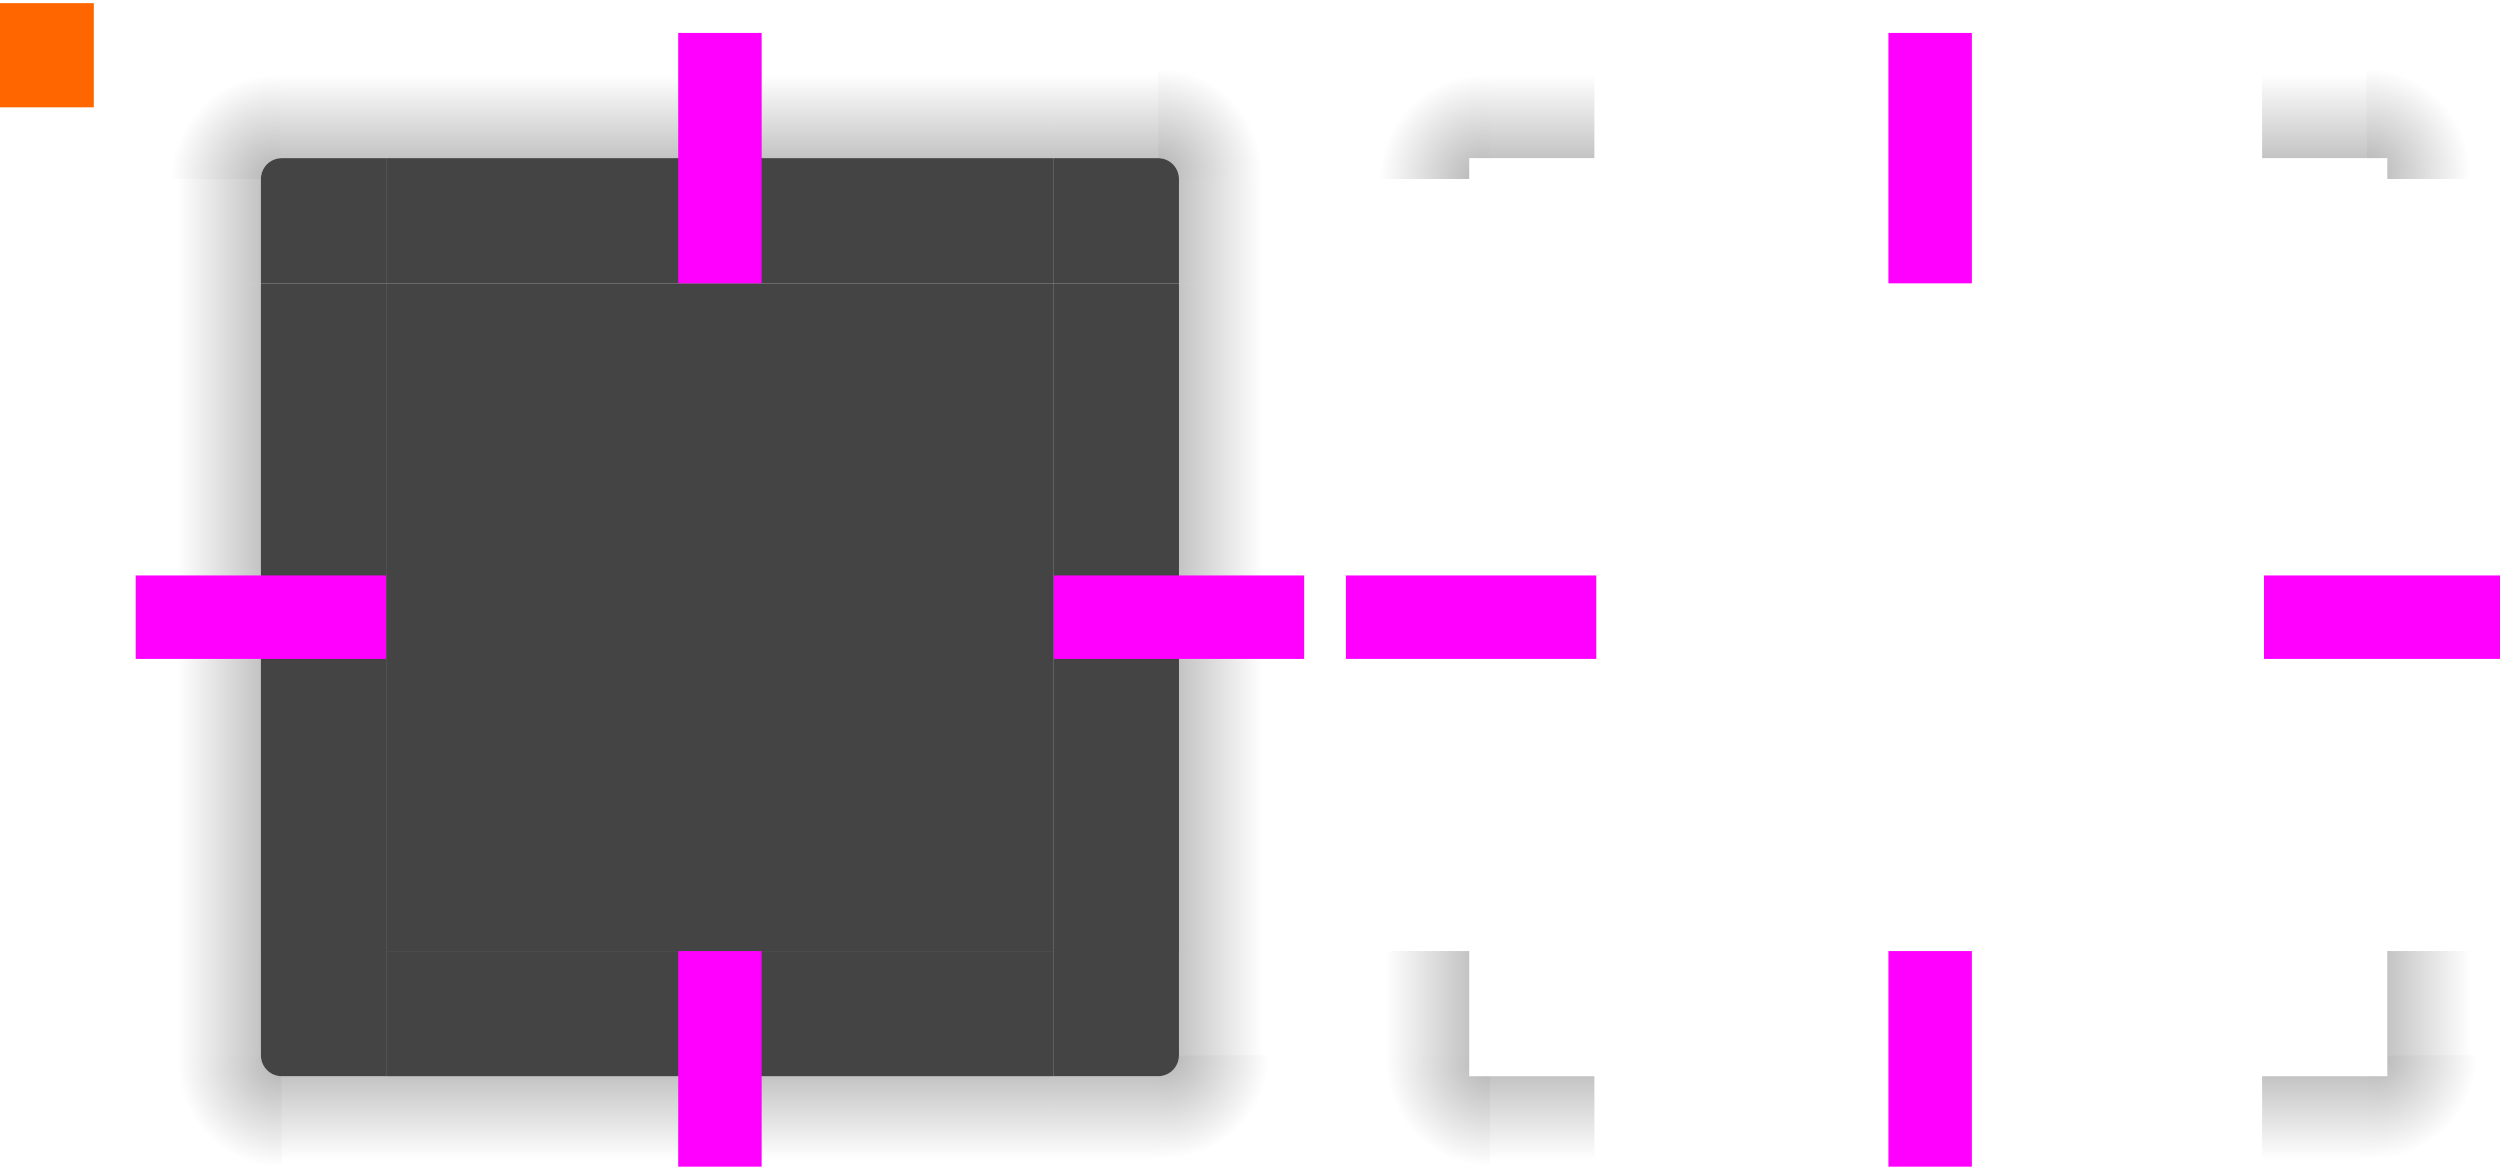 <svg width="120" height="56" version="1.1" viewBox="0 0 31.75 14.817" xmlns="http://www.w3.org/2000/svg" xmlns:xlink="http://www.w3.org/1999/xlink">
 <defs>
  <linearGradient id="h" x1="-912.36" x2="-906.36" y1="-35" y2="-35" gradientUnits="userSpaceOnUse" xlink:href="#a"/>
  <linearGradient id="a">
   <stop offset="0"/>
   <stop stop-opacity="0" offset="1"/>
  </linearGradient>
  <linearGradient id="g" x1="15" x2="9" y1="10" y2="10" gradientUnits="userSpaceOnUse" xlink:href="#a"/>
  <radialGradient id="m" cx="23.7" cy="912.47" r="6" gradientTransform="matrix(1.1295e-7 -.833 .833 1.1295e-7 -746.39 26.75)" gradientUnits="userSpaceOnUse" xlink:href="#a"/>
  <linearGradient id="z" x1="16" x2="16" y1="8" y2="2" gradientUnits="userSpaceOnUse" xlink:href="#a"/>
  <linearGradient id="f" x1="55" x2="61" y1="10" y2="10" gradientUnits="userSpaceOnUse" xlink:href="#a"/>
  <radialGradient id="p" cx="55.393" cy="910.26" r="6" gradientTransform="matrix(.833 4.1862e-6 -4.1862e-6 .833 9.843 -751.55)" gradientUnits="userSpaceOnUse" xlink:href="#b"/>
  <linearGradient id="b">
   <stop stop-opacity=".6" offset="0"/>
   <stop stop-opacity="0" offset="1"/>
  </linearGradient>
  <linearGradient id="w" x1="53" x2="53" y1="8" y2="2" gradientUnits="userSpaceOnUse" xlink:href="#a"/>
  <linearGradient id="e" x1="952.36" x2="958.36" y1="-35" y2="-35" gradientUnits="userSpaceOnUse" xlink:href="#a"/>
  <linearGradient id="ab" x1="19" x2="19" y1="48" y2="54" gradientTransform="translate(0,904.36)" gradientUnits="userSpaceOnUse" xlink:href="#a"/>
  <radialGradient id="n" cx="9.143" cy="948.86" r="6" gradientTransform="matrix(-.833 8.1918e-6 -8.1916e-6 -.833 21.627 1744.1)" gradientUnits="userSpaceOnUse" xlink:href="#a"/>
  <linearGradient id="aa" x1="15" x2="9" y1="46" y2="46" gradientTransform="translate(0,904.36)" gradientUnits="userSpaceOnUse" xlink:href="#a"/>
  <linearGradient id="x" x1="53" x2="53" y1="48" y2="54" gradientTransform="translate(0,904.36)" gradientUnits="userSpaceOnUse" xlink:href="#a"/>
  <radialGradient id="o" cx="55.75" cy="943.61" r="6" gradientTransform="matrix(-6.9016e-7 .833 -.833 -6.9016e-7 842.34 906.9)" gradientUnits="userSpaceOnUse" xlink:href="#a"/>
  <linearGradient id="y" x1="55" x2="61" y1="46" y2="46" gradientTransform="translate(0,904.36)" gradientUnits="userSpaceOnUse" xlink:href="#a"/>
  <linearGradient id="d" x1="-15" x2="-9" y1="932.36" y2="932.36" gradientUnits="userSpaceOnUse" xlink:href="#a"/>
  <linearGradient id="c" x1="55" x2="61" y1="932.36" y2="932.36" gradientUnits="userSpaceOnUse" xlink:href="#a"/>
  <radialGradient id="l" cx="23.7" cy="912.47" r="6" gradientTransform="matrix(1.1295e-7 -.833 .833 1.1295e-7 -688.39 26.75)" gradientUnits="userSpaceOnUse" xlink:href="#a"/>
  <linearGradient id="v" x1="16" x2="16" y1="8" y2="2" gradientTransform="translate(58)" gradientUnits="userSpaceOnUse" xlink:href="#a"/>
  <radialGradient id="k" cx="55.393" cy="910.26" r="6" gradientTransform="matrix(.833 -1.9977e-7 1.9977e-7 .833 67.839 -751.55)" gradientUnits="userSpaceOnUse" xlink:href="#b"/>
  <linearGradient id="u" x1="53" x2="53" y1="8" y2="2" gradientTransform="translate(58)" gradientUnits="userSpaceOnUse" xlink:href="#a"/>
  <linearGradient id="t" x1="19" x2="19" y1="48" y2="54" gradientTransform="translate(58)" gradientUnits="userSpaceOnUse" xlink:href="#a"/>
  <radialGradient id="j" cx="9.143" cy="948.86" r="6" gradientTransform="matrix(-.833 1.7691e-7 -1.7691e-7 -.833 79.619 839.72)" gradientUnits="userSpaceOnUse" xlink:href="#a"/>
  <linearGradient id="s" x1="15" x2="9" y1="46" y2="46" gradientUnits="userSpaceOnUse" xlink:href="#a"/>
  <linearGradient id="r" x1="53" x2="53" y1="48" y2="54" gradientTransform="translate(58)" gradientUnits="userSpaceOnUse" xlink:href="#a"/>
  <radialGradient id="i" cx="55.75" cy="943.61" r="6" gradientTransform="matrix(-4.8123e-7 .833 -.833 -4.8123e-7 900.34 2.542)" gradientUnits="userSpaceOnUse" xlink:href="#a"/>
  <linearGradient id="q" x1="55" x2="61" y1="46" y2="46" gradientUnits="userSpaceOnUse" xlink:href="#a"/>
 </defs>
 <g transform="translate(0 -282.18)">
  <rect id="hint-tile-center" x="-.132" y="282.22" width="1.323" height="1.323" fill="#f60" stroke-width=".265"/>
  <g id="top" transform="matrix(.265 0 0 .265 -.132 42.943)">
   <rect class="ColorScheme-Background" transform="matrix(0,-1,-1,0,0,0)" x="-916.36" y="-51" width="6" height="32" color="#eff0f1" fill="#303030" opacity=".9"/>
   <rect transform="matrix(0,-1,-1,0,0,0)" x="-910.36" y="-51" width="6" height="32" fill="url(#h)" opacity=".35"/>
  </g>
  <g id="topleft" transform="matrix(.265 0 0 .265 -.132 42.943)">
   <g fill-rule="evenodd">
    <path transform="translate(0,904.36)" d="m7 7v5h6v-5z" fill="url(#g)" opacity=".35"/>
    <path transform="translate(0,904.36)" d="m7 0v7h6c0-0.554 0.446-1 1-1v-6z" fill="url(#m)" opacity=".3"/>
    <path transform="translate(0,904.36)" d="m14 0v6h5v-6h-4z" fill="url(#z)" opacity=".35"/>
   </g>
   <path class="ColorScheme-Background" transform="translate(0,904.36)" d="m14 6c-0.554 0-1 0.446-1 1v5h6v-6h-2z" color="#eff0f1" fill="#303030" opacity=".9"/>
  </g>
  <g id="topright" transform="matrix(.265 0 0 .265 -.132 42.943)">
   <g fill-rule="evenodd">
    <path transform="translate(0,904.36)" d="m57 7v5h6v-5z" fill="url(#f)" opacity=".35"/>
    <path transform="translate(0,904.36)" d="m56 0v6c0.554 0 1 0.446 1 1h6v-7z" fill="url(#p)" opacity=".5"/>
    <path transform="translate(0,904.36)" d="m51 0v6h5v-6h-1z" fill="url(#w)" opacity=".35"/>
   </g>
   <path class="ColorScheme-Background" transform="translate(0,904.36)" d="m51 6v6h6v-5c0-0.554-0.446-1-1-1h-4z" color="#eff0f1" fill="#303030" opacity=".9"/>
  </g>
  <g id="bottom" transform="matrix(.265 0 0 .265 -.132 42.943)">
   <rect class="ColorScheme-Background" transform="rotate(90)" x="948.36" y="-51" width="6" height="32" color="#eff0f1" fill="#303030" opacity=".9"/>
   <rect transform="rotate(90)" x="954.36" y="-51" width="6" height="32" fill="url(#e)" opacity=".35"/>
  </g>
  <g id="bottomleft" transform="matrix(.265 0 0 .265 -.132 42.943)">
   <g fill-rule="evenodd">
    <path d="m14 954.36v6h5v-6h-4z" fill="url(#ab)" opacity=".35"/>
    <path d="m7 953.36v7h7v-6c-0.554 0-1-0.446-1-1z" fill="url(#n)" opacity=".3"/>
    <path d="m7 948.36v5h6v-5z" fill="url(#aa)" opacity=".35"/>
   </g>
   <path class="ColorScheme-Background" d="m19 954.36v-6h-6v5c0 0.554 0.446 1 1 1h4z" color="#eff0f1" fill="#303030" opacity=".9"/>
  </g>
  <g id="bottomright" transform="matrix(.265 0 0 .265 -.132 42.943)">
   <g fill-rule="evenodd">
    <path d="m51 954.36v6h5v-6h-3z" fill="url(#x)" opacity=".35"/>
    <path d="m57 953.36c0 0.554-0.446 1-1 1v6h7v-7z" fill="url(#o)" opacity=".3"/>
    <path d="m57 948.36v5h6v-5z" fill="url(#y)" opacity=".35"/>
   </g>
   <path class="ColorScheme-Background" d="m51 954.36v-6h6v5c0 0.554-0.446 1-1 1h-4z" color="#eff0f1" fill="#303030" opacity=".9"/>
  </g>
  <g id="left" transform="matrix(.265 0 0 .265 -.132 42.943)">
   <rect class="ColorScheme-Background" transform="scale(-1,1)" x="-19" y="916.36" width="6" height="32" color="#eff0f1" fill="#303030" opacity=".9"/>
   <rect transform="scale(-1,1)" x="-13" y="916.36" width="6" height="32" fill="url(#d)" opacity=".35"/>
  </g>
  <g id="right" transform="matrix(.265 0 0 .265 -.132 42.943)">
   <rect class="ColorScheme-Background" x="51" y="916.36" width="6" height="32" color="#eff0f1" fill="#303030" opacity=".9"/>
   <rect x="57" y="916.36" width="6" height="32" fill="url(#c)" opacity=".35"/>
  </g>
  <g id="center" transform="matrix(.265 0 0 .265 -.132 42.943)">
   <rect x="19" y="916.36" width="32" height="32" fill="none"/>
   <rect class="ColorScheme-Background" x="19" y="916.36" width="32" height="32" color="#eff0f1" fill="#303030" opacity=".9"/>
  </g>
  <g transform="matrix(.265 0 0 .265 -.132 42.943)" fill="#f0f">
   <rect id="hint-top-margin" x="33" y="904.36" width="4" height="12"/>
   <rect id="hint-bottom-margin" x="33" y="948.36" width="4" height="12"/>
   <rect id="hint-right-margin" transform="rotate(90)" x="930.36" y="-63" width="4" height="12"/>
   <rect id="hint-left-margin" transform="rotate(90)" x="930.36" y="-19" width="4" height="12"/>
  </g>
  <g id="shadow-top" transform="matrix(.265 0 0 .265 15.214 42.943)">
   <rect transform="matrix(0,-1,-1,0,0,0)" x="-916.36" y="-51" width="6" height="32" fill="none"/>
   <rect transform="matrix(0,-1,-1,0,0,0)" x="-910.36" y="-51" width="6" height="32" fill="url(#h)" opacity=".35"/>
   <rect transform="matrix(0,-1,-1,0,0,0)" x="-911.36" y="-51" width="1" height="32" fill="none"/>
  </g>
  <g id="shadow-topleft" transform="matrix(.265 0 0 .265 15.214 42.943)">
   <g fill-rule="evenodd">
    <path transform="translate(0,904.36)" d="m7 7v5h6v-5z" fill="url(#g)" opacity=".35"/>
    <path transform="translate(-58,904.36)" d="m65 0v7h6v-1h1v-6z" fill="url(#l)" opacity=".3"/>
    <path transform="translate(-58,904.36)" d="m72 0v6h5v-6h-4z" fill="url(#v)" opacity=".35"/>
   </g>
   <g fill="none">
    <rect transform="scale(-1,1)" x="-19" y="910.36" width="6" height="6" ry="1"/>
    <rect transform="scale(-1,1)" x="-19" y="910.36" width="2" height="6" ry="0"/>
    <rect transform="scale(-1,1)" x="-18" y="914.36" width="5" height="2"/>
   </g>
  </g>
  <g id="shadow-topright" transform="matrix(.265 0 0 .265 15.214 42.943)">
   <g fill-rule="evenodd">
    <path transform="translate(0,904.36)" d="m57 7v5h6v-5z" fill="url(#f)" opacity=".35"/>
    <path transform="translate(-58,904.36)" d="m114 0v6h1v1h6v-7z" fill="url(#k)" opacity=".5"/>
    <path transform="translate(-58,904.36)" d="m109 0v6h5v-6h-1z" fill="url(#u)" opacity=".35"/>
   </g>
   <g fill="none">
    <rect x="51" y="910.36" width="6" height="6" ry="1"/>
    <rect x="51" y="910.36" width="2" height="6" ry="0"/>
    <rect x="52" y="914.36" width="5" height="2"/>
   </g>
  </g>
  <g id="shadow-bottom" transform="matrix(.265 0 0 .265 15.214 42.943)">
   <rect transform="rotate(90)" x="948.36" y="-51" width="6" height="32" fill="none"/>
   <rect transform="rotate(90)" x="954.36" y="-51" width="6" height="32" fill="url(#e)" opacity=".35"/>
   <rect transform="rotate(90)" x="953.36" y="-51" width="1" height="32" fill="none"/>
  </g>
  <g id="shadow-bottomleft" transform="matrix(.265 0 0 .265 15.214 42.943)">
   <g fill-rule="evenodd">
    <path transform="translate(-58,904.36)" d="m72 50v6h5v-6h-4z" fill="url(#t)" opacity=".35"/>
    <path transform="translate(-58,904.36)" d="m65 49v7h7v-6h-1v-1z" fill="url(#j)" opacity=".3"/>
    <path transform="translate(0,904.36)" d="m7 44v5h6v-5z" fill="url(#s)" opacity=".35"/>
   </g>
   <g fill="none">
    <rect transform="scale(-1)" x="-19" y="-954.36" width="6" height="6" ry="1"/>
    <rect transform="scale(-1)" x="-19" y="-954.36" width="2" height="6" ry="0"/>
    <rect transform="scale(-1)" x="-18" y="-950.36" width="5" height="2"/>
   </g>
  </g>
  <g id="shadow-bottomright" transform="matrix(.265 0 0 .265 15.214 42.943)">
   <g fill-rule="evenodd">
    <path transform="translate(-58,904.36)" d="m109 50v6h5v-6h-1z" fill="url(#r)" opacity=".35"/>
    <path transform="translate(-58,904.36)" d="m115 49v1h-1v6h7v-7z" fill="url(#i)" opacity=".3"/>
    <path transform="translate(0,904.36)" d="m57 44v5h6v-5z" fill="url(#q)" opacity=".35"/>
   </g>
   <g fill="none">
    <rect transform="scale(1,-1)" x="51" y="-954.36" width="6" height="6" ry="1"/>
    <rect transform="scale(1,-1)" x="51" y="-954.36" width="2" height="6" ry="0"/>
    <rect transform="scale(1,-1)" x="52" y="-950.36" width="5" height="2"/>
   </g>
  </g>
  <g id="shadow-left" transform="matrix(.265 0 0 .265 15.214 42.943)">
   <rect transform="scale(-1,1)" x="-19" y="916.36" width="6" height="32" fill="none"/>
   <rect transform="scale(-1,1)" x="-13" y="916.36" width="6" height="32" fill="url(#d)" opacity=".35"/>
   <rect transform="scale(-1,1)" x="-14" y="916.36" width="1" height="32" fill="none"/>
  </g>
  <g id="shadow-right" transform="matrix(.265 0 0 .265 15.214 42.943)">
   <rect x="51" y="916.36" width="6" height="32" fill="none"/>
   <rect x="57" y="916.36" width="6" height="32" fill="url(#c)" opacity=".35"/>
   <rect x="56" y="916.36" width="1" height="32" fill="none"/>
  </g>
  <g id="shadow-center" transform="matrix(.265 0 0 .265 15.214 42.943)" fill="none">
   <rect x="19" y="916.36" width="32" height="32"/>
   <rect x="19" y="916.36" width="32" height="32"/>
  </g>
  <g transform="matrix(.265 0 0 .265 -.132 42.943)" fill="#f0f">
   <rect id="shadow-hint-top-margin" x="91" y="904.36" width="4" height="12"/>
   <rect id="shadow-hint-bottom-margin" x="91" y="948.36" width="4" height="12"/>
   <rect id="shadow-hint-right-margin" transform="rotate(90)" x="930.36" y="-121" width="4" height="12"/>
   <rect id="shadow-hint-left-margin" transform="rotate(90)" x="930.36" y="-77" width="4" height="12"/>
  </g>
 </g>
</svg>
